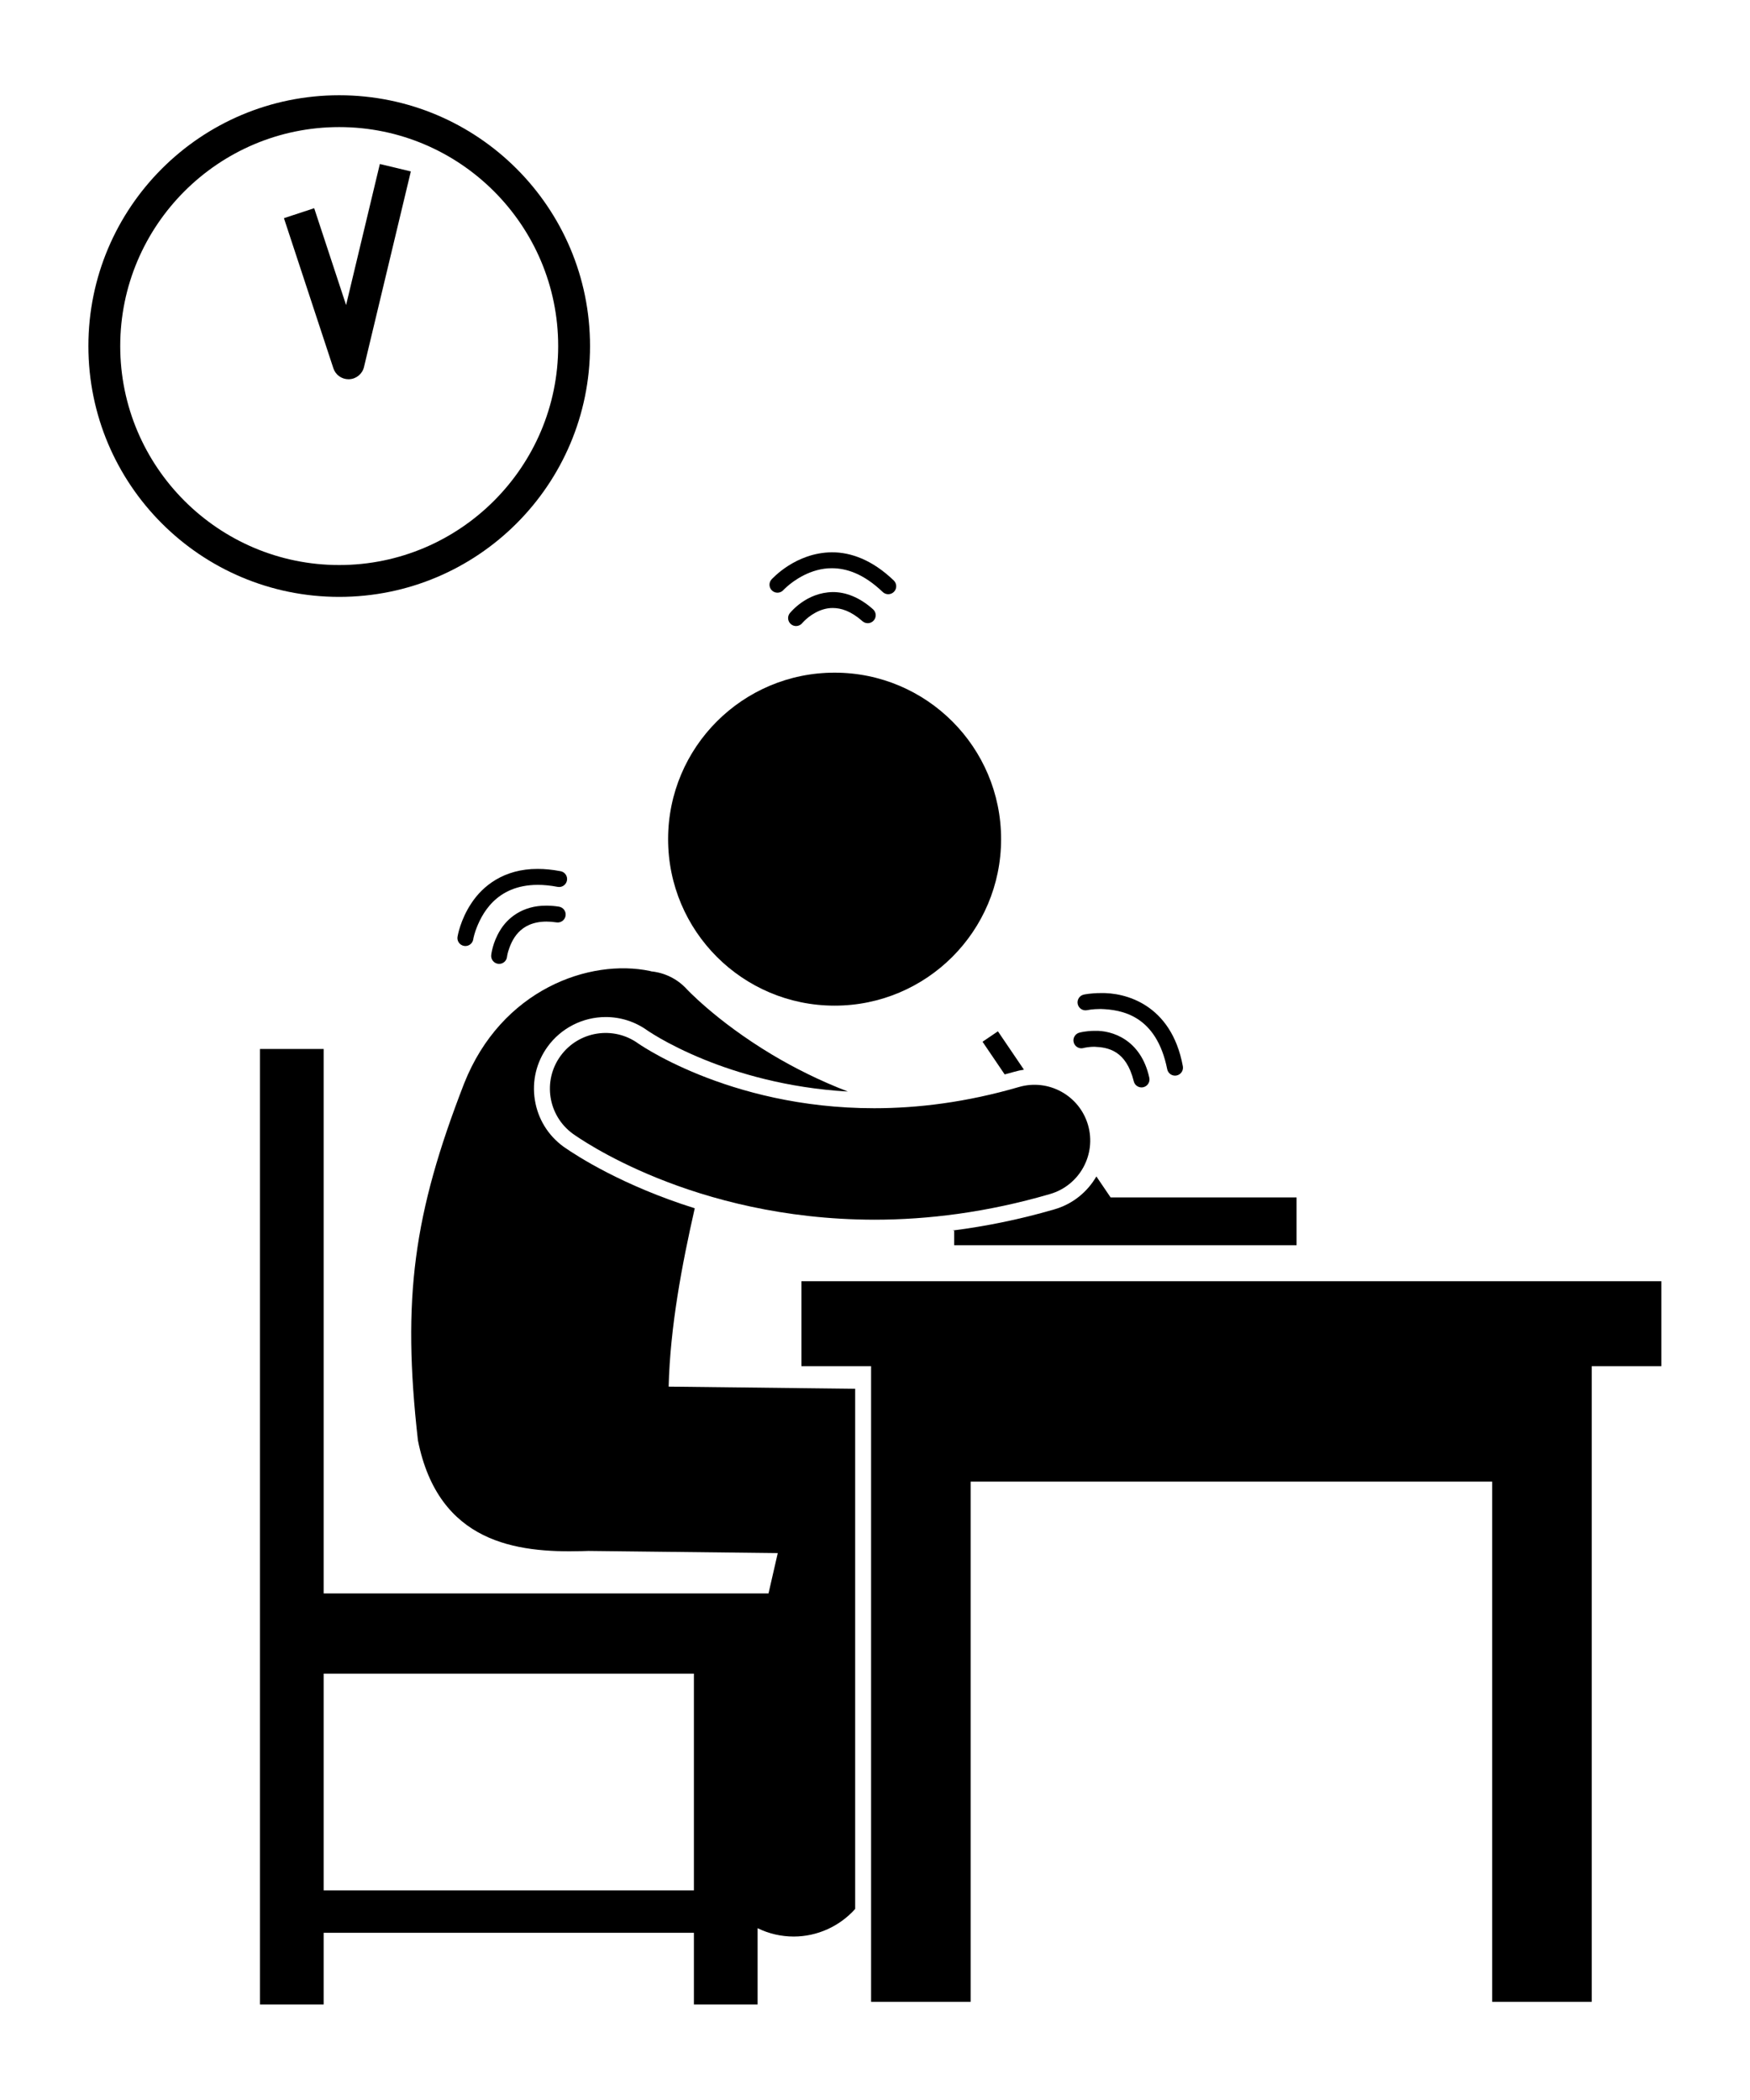 <?xml version="1.0" encoding="UTF-8" standalone="no"?>
<svg
   xmlns:dc="http://purl.org/dc/elements/1.1/"
   xmlns:cc="http://creativecommons.org/ns#"
   xmlns:rdf="http://www.w3.org/1999/02/22-rdf-syntax-ns#"
   xmlns:svg="http://www.w3.org/2000/svg"
   xmlns="http://www.w3.org/2000/svg"
   xmlns:sodipodi="http://sodipodi.sourceforge.net/DTD/sodipodi-0.dtd"
   xmlns:inkscape="http://www.inkscape.org/namespaces/inkscape"
   version="1.1"
   x="0px"
   y="0px"
   viewBox="0 0 100 120"
   xml:space="preserve"
   id="svg2"
   inkscape:version="0.91 r13725"
   sodipodi:docname="noun_1245419_cc.svg"
   width="100"
   height="120"><defs
     id="defs40" /><sodipodi:namedview
     pagecolor="#ffffff"
     bordercolor="#666666"
     borderopacity="1"
     objecttolerance="10"
     gridtolerance="10"
     guidetolerance="10"
     inkscape:pageopacity="0"
     inkscape:pageshadow="2"
     inkscape:window-width="1855"
     inkscape:window-height="1056"
     id="namedview38"
     showgrid="false"
     fit-margin-top="0"
     fit-margin-left="0"
     fit-margin-right="0"
     fit-margin-bottom="0"
     inkscape:showpageshadow="true"
     showborder="true"
     inkscape:zoom="3.14958"
     inkscape:cx="46.862651"
     inkscape:cy="140.11815"
     inkscape:window-x="65"
     inkscape:window-y="24"
     inkscape:window-maximized="1"
     inkscape:current-layer="svg2" /><g
     id="g4"
     transform="matrix(0.455,0,0,0.455,5.051,5.443)"><path
       d="m 70.559,109.989 c -7.593,-1.603 -18.698,2.291 -23.382,14.148 -6.334,16.34 -7.811,26.938 -5.791,44.799 2.586,12.928 12.414,14.119 20.596,13.906 0.28,-0.008 0.555,-0.016 0.825,-0.025 l 23.769,0.274 -1.16,5.062 -55.868,0 0,-68.375 -8,0 0,120 8,0 0,-9.001 46.499,0 0,9.001 8,0 0,-9.58 c 0.689,0.334 1.422,0.603 2.2,0.781 0.78,0.18 1.562,0.265 2.329,0.266 2.984,0 5.784,-1.299 7.723,-3.463 l 0,-65.331 -23.425,-0.271 c 0.192,-7.551 1.679,-15.356 3.279,-22.396 -9.044,-2.834 -14.799,-6.563 -16.383,-7.667 l -0.017,-0.01 -0.074,-0.053 c -1.946,-1.411 -3.227,-3.496 -3.606,-5.871 -0.379,-2.372 0.189,-4.751 1.601,-6.698 1.688,-2.33 4.414,-3.72 7.293,-3.72 1.906,0 3.729,0.593 5.275,1.714 l 0.065,0.039 0.179,0.119 c 0.257,0.167 0.704,0.449 1.316,0.801 1.17,0.669 3.102,1.685 5.638,2.709 4.035,1.631 10.244,3.535 17.946,3.976 -3.607,-1.385 -6.793,-3.005 -9.521,-4.634 -3.574,-2.139 -6.336,-4.279 -8.16,-5.845 -0.912,-0.782 -1.588,-1.42 -2.019,-1.84 -0.214,-0.212 -0.366,-0.366 -0.457,-0.459 -0.044,-0.047 -0.072,-0.076 -0.085,-0.09 l 0,0.001 c -1.205,-1.315 -2.799,-2.057 -4.444,-2.225 -0.049,-0.012 -0.092,-0.031 -0.141,-0.042 z m -41.011,115.455 0,-27.209 46.499,0 0,27.209 -46.499,0 z"
       id="path6"
       inkscape:connector-curvature="0" /><circle
       cx="93.715"
       cy="93.425"
       r="20.91"
       id="circle8" /><polygon
       points="98.298,239.444 110.799,239.444 110.799,174.111 176.299,174.111 176.299,239.444 188.799,239.444 188.799,159.61 197.549,159.61 197.549,148.944 89.548,148.944 89.548,159.61 98.298,159.61 "
       id="polygon10" /><path
       d="m 117.494,122.377 -3.269,-4.819 -1.932,1.311 2.782,4.102 c 0.409,-0.11 0.818,-0.215 1.227,-0.334 0.393,-0.115 0.792,-0.199 1.192,-0.26 z"
       id="path12"
       inkscape:connector-curvature="0" /><path
       d="m 121.334,139.914 c -4.25,1.24 -8.531,2.122 -12.809,2.665 0.069,0.008 0.141,0.014 0.21,0.021 l 0,1.819 43,0 0,-6 -23.357,0 -1.787,-2.634 c -1.12,1.934 -2.948,3.458 -5.257,4.129 z"
       id="path14"
       inkscape:connector-curvature="0" /><path
       d="m 76.69,123.002 c -2.59,-1.047 -4.584,-2.084 -5.887,-2.832 -0.65,-0.375 -1.129,-0.675 -1.422,-0.864 -0.146,-0.097 -0.247,-0.165 -0.301,-0.2 l -0.012,-0.008 c -3.13,-2.27 -7.507,-1.57 -9.776,1.56 -2.267,3.13 -1.569,7.506 1.562,9.776 l -0.002,0 c 0.688,0.471 14.959,10.743 37.838,10.784 0.007,0 0.015,0 0.021,0 6.715,0 14.142,-0.912 22.065,-3.225 3.712,-1.08 5.844,-4.964 4.764,-8.677 -1.083,-3.71 -4.968,-5.842 -8.68,-4.761 -6.632,1.93 -12.708,2.663 -18.171,2.663 -9.27,0.003 -16.812,-2.119 -21.999,-4.216 z"
       id="path16"
       inkscape:connector-curvature="0" /><path
       d="m 57.527,101.777 c -3.036,-0.023 -4.928,1.592 -5.84,3.134 -0.938,1.539 -1.084,2.99 -1.097,3.072 -0.06,0.549 0.338,1.042 0.888,1.101 0.036,0.004 0.072,0.006 0.108,0.006 0.504,0 0.937,-0.38 0.991,-0.893 l 0,-0.002 c 0,0 0.023,-0.237 0.145,-0.67 0.422,-1.345 1.375,-3.732 4.805,-3.747 0.385,0 0.805,0.031 1.262,0.101 0.545,0.084 1.056,-0.291 1.14,-0.836 0.084,-0.545 -0.291,-1.058 -0.836,-1.139 -0.554,-0.089 -1.074,-0.127 -1.566,-0.127 z"
       id="path18"
       inkscape:connector-curvature="0" /><path
       d="m 59.31,97.453 c -1.03,-0.199 -1.987,-0.289 -2.875,-0.289 -4.271,-0.019 -6.922,2.166 -8.319,4.283 -1.418,2.119 -1.742,4.16 -1.758,4.242 -0.088,0.545 0.283,1.057 0.828,1.146 0.054,0.009 0.107,0.013 0.16,0.013 0.482,0 0.906,-0.349 0.986,-0.838 l -0.002,-0.002 c 0,0 0.063,-0.389 0.279,-1.045 0.711,-2.012 2.522,-5.789 7.825,-5.797 0.752,0 1.582,0.076 2.498,0.252 0.541,0.104 1.065,-0.25 1.17,-0.793 0.105,-0.543 -0.249,-1.069 -0.792,-1.172 z"
       id="path20"
       inkscape:connector-curvature="0" /><path
       d="m 123.749,118.963 c 0.147,0.532 0.7,0.842 1.232,0.694 l 0,-0.002 c 0,0 0.106,-0.031 0.356,-0.072 0.249,-0.041 0.61,-0.082 1.027,-0.082 1.68,0.078 3.957,0.439 4.922,4.331 0.107,0.461 0.52,0.773 0.975,0.773 0.074,0 0.15,-0.008 0.228,-0.026 0.538,-0.125 0.872,-0.663 0.747,-1.199 -1.063,-4.846 -4.752,-5.959 -6.871,-5.879 -1.101,0 -1.865,0.214 -1.924,0.23 -0.532,0.147 -0.841,0.7 -0.692,1.232 z"
       id="path22"
       inkscape:connector-curvature="0" /><path
       d="m 125.444,114.901 c 0,0 0.136,-0.031 0.431,-0.07 0.297,-0.037 0.73,-0.076 1.244,-0.076 2.627,0.084 7.002,0.762 8.367,7.558 0.093,0.478 0.512,0.813 0.982,0.813 0.063,0 0.126,-0.006 0.189,-0.018 0.543,-0.104 0.898,-0.629 0.793,-1.17 -1.449,-7.847 -7.317,-9.268 -10.332,-9.182 -1.231,0 -2.059,0.183 -2.109,0.193 -0.541,0.119 -0.879,0.655 -0.758,1.195 0.12,0.537 0.655,0.878 1.193,0.757 z"
       id="path24"
       inkscape:connector-curvature="0" /><path
       d="m 93.498,64.396 c 1.029,0.006 2.25,0.365 3.717,1.656 0.412,0.367 1.044,0.331 1.41,-0.084 0.367,-0.412 0.329,-1.044 -0.083,-1.411 -1.741,-1.556 -3.499,-2.167 -5.044,-2.161 -3.357,0.043 -5.318,2.571 -5.399,2.636 -0.348,0.428 -0.283,1.059 0.148,1.407 0.185,0.15 0.408,0.223 0.63,0.223 0.291,0 0.579,-0.126 0.777,-0.37 l -0.002,0 c 0.002,0 0.072,-0.09 0.256,-0.271 0.559,-0.559 1.932,-1.641 3.59,-1.625 z"
       id="path26"
       inkscape:connector-curvature="0" /><path
       d="m 100.453,62.665 c 0.264,0 0.525,-0.103 0.723,-0.308 0.383,-0.397 0.369,-1.031 -0.029,-1.415 -2.7,-2.6 -5.412,-3.55 -7.763,-3.542 -4.591,0.035 -7.502,3.337 -7.585,3.401 -0.371,0.41 -0.341,1.041 0.068,1.413 0.41,0.371 1.044,0.34 1.415,-0.069 l -0.002,0 c 0.002,-0.002 0.13,-0.145 0.422,-0.403 0.88,-0.791 3.028,-2.354 5.682,-2.342 1.82,0.008 3.958,0.677 6.377,2.988 0.194,0.185 0.444,0.277 0.692,0.277 z"
       id="path28"
       inkscape:connector-curvature="0" /><path
       d="M 31.5,0 C 14.104,0 0,14.104 0,31.5 0,48.896 14.104,63 31.5,63 48.897,63 63,48.896 63,31.5 63,14.104 48.897,0 31.5,0 Z m 0,59 C 16.336,59 3.998,46.664 3.998,31.5 3.998,16.336 16.336,3.998 31.5,3.998 46.662,3.998 59,16.336 59,31.5 59,46.664 46.662,59 31.5,59 Z"
       id="path30"
       inkscape:connector-curvature="0" /><path
       d="m 36.137,10.58 -3.773,15.769 -4.006,-12.163 -3.8,1.251 6.21,18.856 c 0.271,0.821 1.038,1.373 1.897,1.373 0.029,0 0.059,0 0.088,-0.002 0.891,-0.037 1.652,-0.662 1.859,-1.531 L 40.495,9.567 36.605,8.635 36.137,10.58 Z"
       id="path32"
       inkscape:connector-curvature="0" /></g></svg>